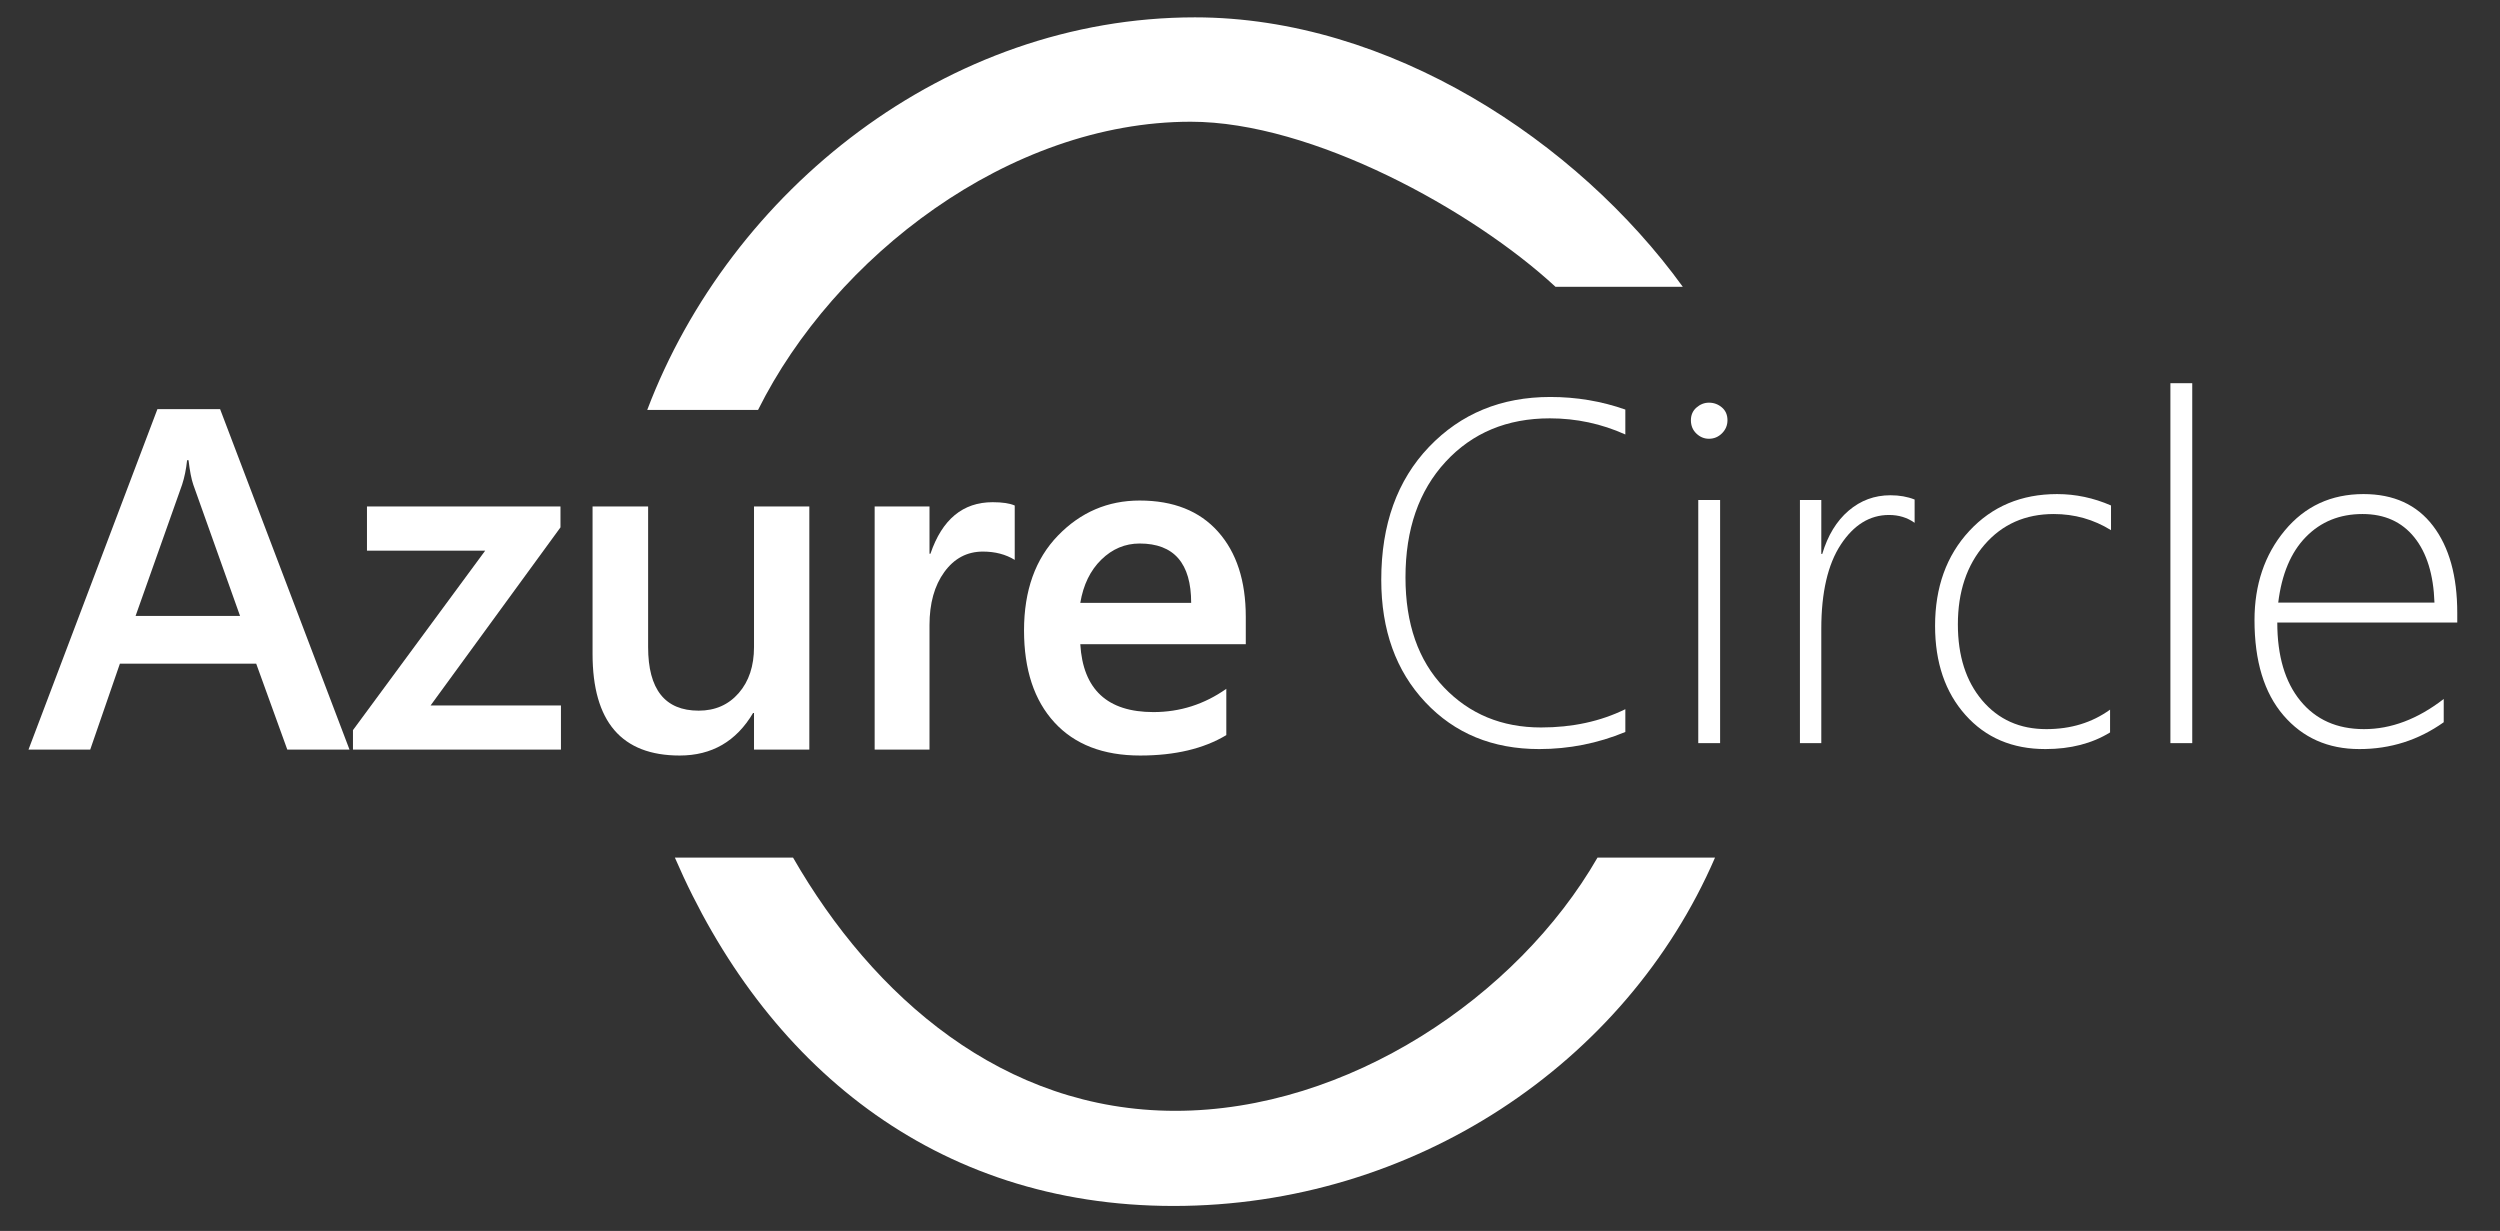 <?xml version="1.0" encoding="utf-8"?>
<!-- Generator: Adobe Illustrator 17.0.0, SVG Export Plug-In . SVG Version: 6.00 Build 0)  -->
<!DOCTYPE svg PUBLIC "-//W3C//DTD SVG 1.1//EN" "http://www.w3.org/Graphics/SVG/1.1/DTD/svg11.dtd">
<svg version="1.1" id="Layer_1" xmlns="http://www.w3.org/2000/svg" xmlns:xlink="http://www.w3.org/1999/xlink" x="0px" y="0px"
	 width="449.308px" height="221.231px" viewBox="0 0 449.308 221.231" enable-background="new 0 0 449.308 221.231"
	 xml:space="preserve">
<rect x="0" y="0" width="449.308" height="221.231" fill="#333333" stroke="none"/>
<g>
	<path fill="#FFFFFF" d="M51.633,134.719l-5.59-15.447H21.55l-5.334,15.447H5.122l23.17-61.19h11.265l23.255,61.19H51.633z
		 M34.736,87.099c-0.342-0.996-0.626-2.46-0.854-4.395h-0.256c-0.17,1.622-0.469,3.087-0.896,4.395l-8.363,23.597h18.775
		L34.736,87.099z"/>
	<path fill="#FFFFFF" d="M77.389,126.783h23.426v7.937H63.436v-3.499l23.768-32.259h-21.25v-7.936h34.777v3.755L77.389,126.783z"/>
	<path fill="#FFFFFF" d="M135.513,134.719v-6.571h-0.171c-3.016,5.093-7.411,7.638-13.185,7.638c-10.44,0-15.66-6.087-15.66-18.263
		V91.025h9.985v25.261c0,7.624,3.03,11.436,9.089,11.436c2.958,0,5.355-1.052,7.19-3.157c1.835-2.105,2.752-4.865,2.752-8.278
		V91.025h9.942v43.695H135.513z"/>
	<path fill="#FFFFFF" d="M182.371,100.626c-1.621-0.996-3.527-1.494-5.718-1.494c-2.845,0-5.156,1.224-6.934,3.67
		c-1.778,2.447-2.667,5.632-2.667,9.558v22.359h-9.857V91.025h9.857v8.492h0.17c2.105-6.173,5.831-9.26,11.18-9.26
		c1.735,0,3.058,0.199,3.968,0.597V100.626z"/>
	<path fill="#FFFFFF" d="M194.154,115.773c0.483,8.137,4.865,12.204,13.143,12.204c4.779,0,9.145-1.394,13.1-4.182v8.321
		c-4.068,2.446-9.231,3.669-15.489,3.669c-6.629,0-11.763-1.983-15.404-5.952c-3.642-3.969-5.462-9.479-5.462-16.535
		c0-7.168,2.034-12.851,6.102-17.047c4.067-4.196,8.961-6.294,14.679-6.294c6.059,0,10.753,1.864,14.081,5.59
		c3.329,3.727,4.993,8.833,4.993,15.319v4.906H194.154z M214.081,108.349c0-7.111-3.087-10.667-9.259-10.667
		c-2.618,0-4.915,0.967-6.892,2.901c-1.978,1.935-3.236,4.523-3.776,7.766H214.081z"/>
</g>
<g>
	<path fill="#FFFFFF" d="M292.11,131.553c-4.95,2.049-10.113,3.072-15.489,3.072c-8.363,0-15.185-2.809-20.461-8.427
		c-5.277-5.618-7.915-12.951-7.915-21.997c0-9.928,2.858-17.886,8.576-23.874c5.719-5.988,12.986-8.982,21.805-8.982
		c4.694,0,9.189,0.754,13.484,2.262v4.48c-4.296-1.934-8.818-2.901-13.569-2.901c-7.681,0-13.925,2.603-18.732,7.809
		c-4.808,5.206-7.211,12.133-7.211,20.781c0,8.336,2.297,14.913,6.891,19.735c4.594,4.821,10.419,7.232,17.474,7.232
		c5.633,0,10.682-1.095,15.148-3.285V131.553z"/>
	<path fill="#FFFFFF" d="M307.138,78.855c-0.854,0-1.607-0.312-2.262-0.938c-0.654-0.626-0.981-1.422-0.981-2.39
		c0-0.939,0.334-1.7,1.003-2.283c0.668-0.583,1.415-0.875,2.24-0.875c0.882,0,1.657,0.285,2.326,0.854
		c0.668,0.569,1.002,1.337,1.002,2.304c0,0.911-0.327,1.693-0.982,2.347C308.83,78.528,308.048,78.855,307.138,78.855z
		 M305.218,133.559V89.864h3.926v43.695H305.218z"/>
	<path fill="#FFFFFF" d="M344.1,93.961c-1.31-0.938-2.846-1.408-4.608-1.408c-3.442,0-6.33,1.778-8.663,5.333
		c-2.332,3.557-3.499,8.605-3.499,15.148v20.525h-3.84V89.864h3.84v9.686h0.171c0.996-3.328,2.574-5.916,4.736-7.766
		c2.162-1.849,4.665-2.774,7.511-2.774c1.621,0,3.072,0.256,4.353,0.768V93.961z"/>
	<path fill="#FFFFFF" d="M379.226,131.639c-3.243,1.99-7.112,2.986-11.606,2.986c-5.946,0-10.739-2.04-14.381-6.123
		c-3.642-4.082-5.461-9.423-5.461-16.022c0-6.941,2.048-12.624,6.145-17.047c4.096-4.423,9.358-6.635,15.788-6.635
		c3.328,0,6.557,0.683,9.686,2.048v4.438c-3.129-1.934-6.557-2.901-10.283-2.901c-5.12,0-9.275,1.842-12.46,5.526
		c-3.186,3.684-4.779,8.456-4.779,14.316c0,5.661,1.458,10.213,4.374,13.654c2.916,3.442,6.764,5.163,11.542,5.163
		c4.381,0,8.193-1.166,11.436-3.499V131.639z"/>
	<path fill="#FFFFFF" d="M390.072,133.559V68.87h3.926v64.689H390.072z"/>
	<path fill="#FFFFFF" d="M409.281,111.882c0,6.003,1.387,10.696,4.16,14.081c2.774,3.386,6.578,5.078,11.415,5.078
		c4.893,0,9.672-1.807,14.337-5.419v4.182c-4.523,3.215-9.572,4.821-15.148,4.821c-5.633,0-10.184-2.02-13.655-6.059
		c-3.471-4.039-5.205-9.743-5.205-17.111c0-6.372,1.814-11.741,5.44-16.108c3.627-4.367,8.342-6.55,14.145-6.55
		c5.434,0,9.602,1.906,12.503,5.718c2.901,3.812,4.353,9.019,4.353,15.618v1.749H409.281z M437.529,108.298
		c-0.171-5.035-1.38-8.946-3.627-11.734c-2.247-2.788-5.349-4.182-9.302-4.182c-4.097,0-7.489,1.373-10.178,4.118
		c-2.688,2.746-4.346,6.678-4.971,11.798H437.529z"/>
</g>
<path fill="#FFFFFF" d="M211.237,199.642c-30.921,0-54.299-20.455-68.71-45.513c-7.894,0-12.868,0-21.239,0
	c16.047,37.127,46.611,62.609,89.631,62.609c43.023,0,81.257-25.482,97.311-62.609c-7.19,0-13.147,0-21.121,0
	C272.693,179.187,242.16,199.642,211.237,199.642z"/>
<path fill="#FFFFFF" d="M214.758,3.119c-44.688,0-83.476,31.11-98.436,70.553c7.676,0,12.243,0,19.918,0
	c13.672-27.462,45.062-51.795,77.763-51.795c21.836,0,50.674,15.894,65.561,29.672c10.283,0,13.612,0,22.877,0
	C283.448,25.301,249.639,3.119,214.758,3.119z"/>
</svg>
